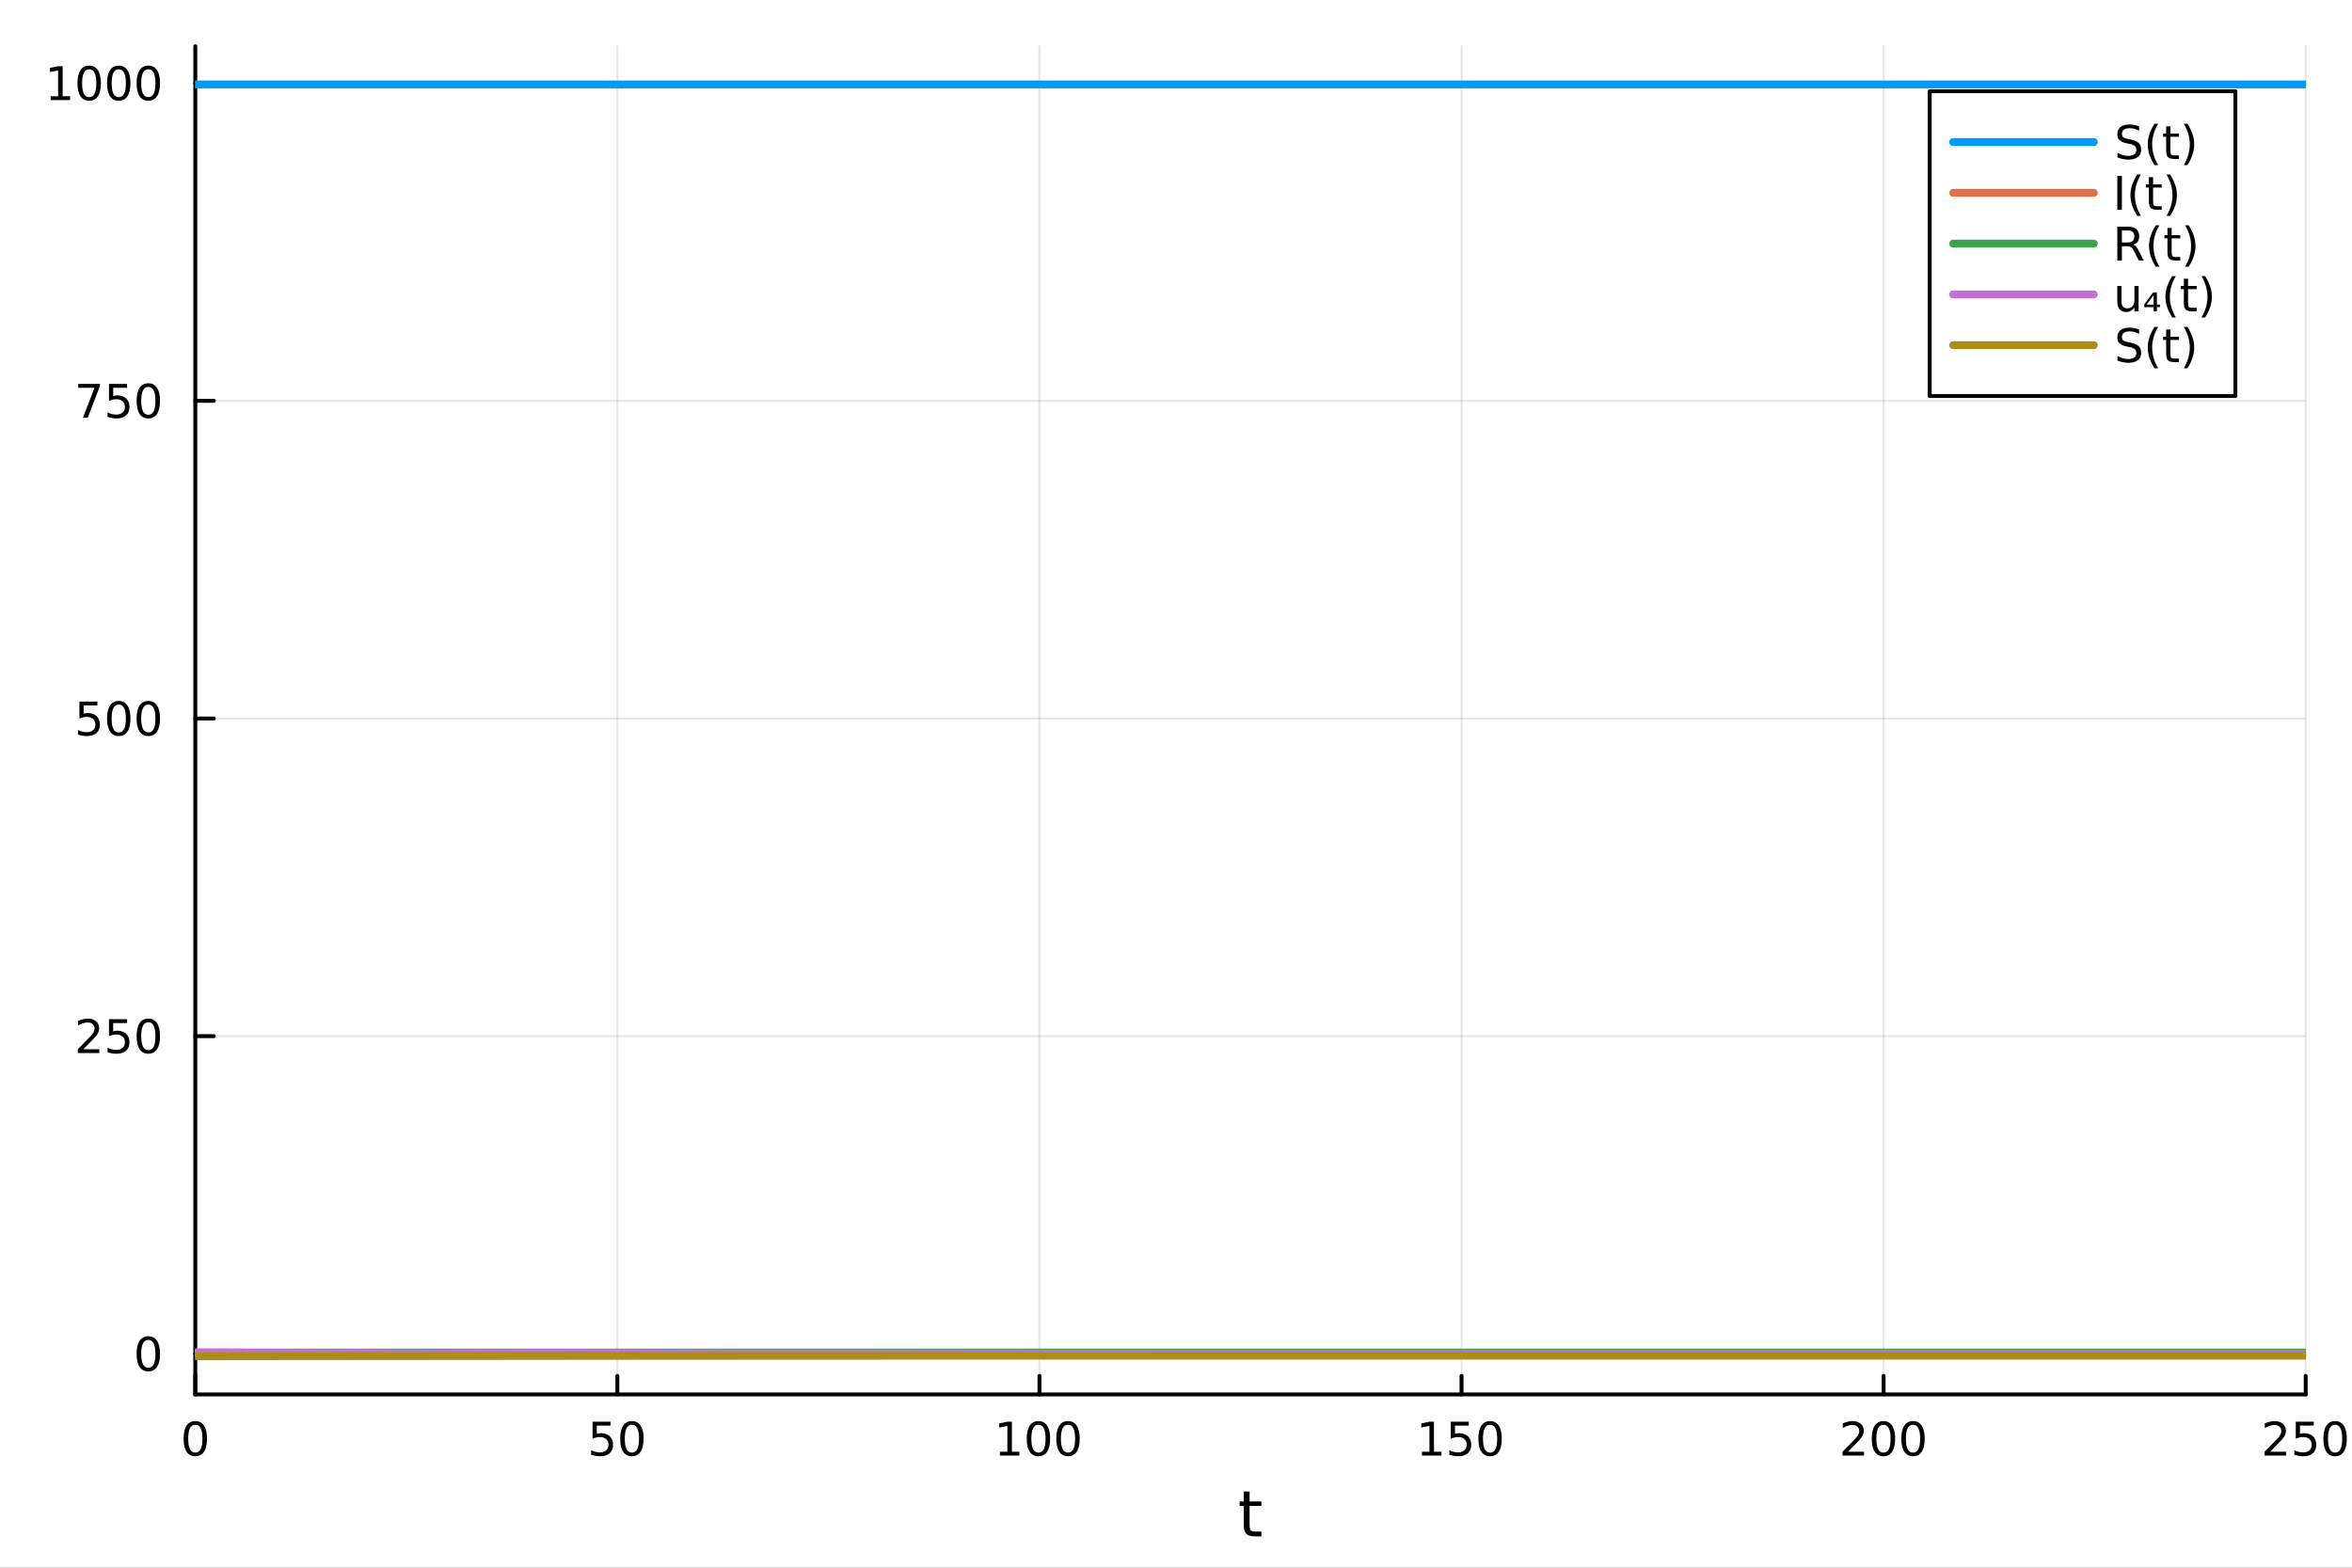 <?xml version="1.0" encoding="utf-8"?>
<svg xmlns="http://www.w3.org/2000/svg" xmlns:xlink="http://www.w3.org/1999/xlink" width="600" height="400" viewBox="0 0 2400 1600">
<rect x="0" y="0" width="2400" height="1600" fill="#333333" stroke="none"/>
<defs>
  <clipPath id="clip980">
    <rect x="0" y="0" width="2400" height="1600"/>
  </clipPath>
</defs>
<path clip-path="url(#clip980)" d="M0 1600 L2400 1600 L2400 0 L0 0  Z" fill="#ffffff" fill-rule="evenodd" fill-opacity="1"/>
<defs>
  <clipPath id="clip981">
    <rect x="480" y="0" width="1681" height="1600"/>
  </clipPath>
</defs>
<path clip-path="url(#clip980)" d="M199.283 1423.18 L2352.76 1423.18 L2352.76 47.244 L199.283 47.244  Z" fill="#ffffff" fill-rule="evenodd" fill-opacity="1"/>
<defs>
  <clipPath id="clip982">
    <rect x="199" y="47" width="2154" height="1377"/>
  </clipPath>
</defs>
<polyline clip-path="url(#clip982)" style="stroke:#000000; stroke-linecap:round; stroke-linejoin:round; stroke-width:2; stroke-opacity:0.1; fill:none" points="199.283,1423.18 199.283,47.244 "/>
<polyline clip-path="url(#clip982)" style="stroke:#000000; stroke-linecap:round; stroke-linejoin:round; stroke-width:2; stroke-opacity:0.1; fill:none" points="629.978,1423.18 629.978,47.244 "/>
<polyline clip-path="url(#clip982)" style="stroke:#000000; stroke-linecap:round; stroke-linejoin:round; stroke-width:2; stroke-opacity:0.1; fill:none" points="1060.67,1423.18 1060.67,47.244 "/>
<polyline clip-path="url(#clip982)" style="stroke:#000000; stroke-linecap:round; stroke-linejoin:round; stroke-width:2; stroke-opacity:0.1; fill:none" points="1491.37,1423.18 1491.37,47.244 "/>
<polyline clip-path="url(#clip982)" style="stroke:#000000; stroke-linecap:round; stroke-linejoin:round; stroke-width:2; stroke-opacity:0.1; fill:none" points="1922.06,1423.18 1922.06,47.244 "/>
<polyline clip-path="url(#clip982)" style="stroke:#000000; stroke-linecap:round; stroke-linejoin:round; stroke-width:2; stroke-opacity:0.1; fill:none" points="2352.76,1423.18 2352.76,47.244 "/>
<polyline clip-path="url(#clip980)" style="stroke:#000000; stroke-linecap:round; stroke-linejoin:round; stroke-width:4; stroke-opacity:1; fill:none" points="199.283,1423.18 2352.76,1423.18 "/>
<polyline clip-path="url(#clip980)" style="stroke:#000000; stroke-linecap:round; stroke-linejoin:round; stroke-width:4; stroke-opacity:1; fill:none" points="199.283,1423.18 199.283,1404.28 "/>
<polyline clip-path="url(#clip980)" style="stroke:#000000; stroke-linecap:round; stroke-linejoin:round; stroke-width:4; stroke-opacity:1; fill:none" points="629.978,1423.18 629.978,1404.28 "/>
<polyline clip-path="url(#clip980)" style="stroke:#000000; stroke-linecap:round; stroke-linejoin:round; stroke-width:4; stroke-opacity:1; fill:none" points="1060.67,1423.18 1060.67,1404.28 "/>
<polyline clip-path="url(#clip980)" style="stroke:#000000; stroke-linecap:round; stroke-linejoin:round; stroke-width:4; stroke-opacity:1; fill:none" points="1491.37,1423.18 1491.37,1404.28 "/>
<polyline clip-path="url(#clip980)" style="stroke:#000000; stroke-linecap:round; stroke-linejoin:round; stroke-width:4; stroke-opacity:1; fill:none" points="1922.06,1423.18 1922.06,1404.28 "/>
<polyline clip-path="url(#clip980)" style="stroke:#000000; stroke-linecap:round; stroke-linejoin:round; stroke-width:4; stroke-opacity:1; fill:none" points="2352.76,1423.18 2352.76,1404.28 "/>
<path clip-path="url(#clip980)" d="M199.283 1454.1 Q195.672 1454.1 193.843 1457.66 Q192.038 1461.2 192.038 1468.33 Q192.038 1475.44 193.843 1479.01 Q195.672 1482.55 199.283 1482.55 Q202.917 1482.55 204.723 1479.01 Q206.552 1475.44 206.552 1468.33 Q206.552 1461.2 204.723 1457.66 Q202.917 1454.1 199.283 1454.1 M199.283 1450.39 Q205.093 1450.39 208.149 1455 Q211.228 1459.58 211.228 1468.33 Q211.228 1477.06 208.149 1481.67 Q205.093 1486.25 199.283 1486.25 Q193.473 1486.25 190.394 1481.67 Q187.339 1477.06 187.339 1468.33 Q187.339 1459.58 190.394 1455 Q193.473 1450.39 199.283 1450.39 Z" fill="#000000" fill-rule="nonzero" fill-opacity="1" /><path clip-path="url(#clip980)" d="M604.677 1451.02 L623.033 1451.02 L623.033 1454.96 L608.959 1454.96 L608.959 1463.43 Q609.978 1463.08 610.996 1462.92 Q612.015 1462.73 613.033 1462.73 Q618.82 1462.73 622.2 1465.9 Q625.58 1469.08 625.58 1474.49 Q625.58 1480.07 622.107 1483.17 Q618.635 1486.25 612.316 1486.25 Q610.14 1486.25 607.871 1485.88 Q605.626 1485.51 603.219 1484.77 L603.219 1480.07 Q605.302 1481.2 607.524 1481.76 Q609.746 1482.32 612.223 1482.32 Q616.228 1482.32 618.566 1480.21 Q620.904 1478.1 620.904 1474.49 Q620.904 1470.88 618.566 1468.77 Q616.228 1466.67 612.223 1466.67 Q610.348 1466.67 608.473 1467.08 Q606.621 1467.5 604.677 1468.38 L604.677 1451.02 Z" fill="#000000" fill-rule="nonzero" fill-opacity="1" /><path clip-path="url(#clip980)" d="M644.792 1454.1 Q641.181 1454.1 639.353 1457.66 Q637.547 1461.2 637.547 1468.33 Q637.547 1475.44 639.353 1479.01 Q641.181 1482.55 644.792 1482.55 Q648.427 1482.55 650.232 1479.01 Q652.061 1475.44 652.061 1468.33 Q652.061 1461.2 650.232 1457.66 Q648.427 1454.1 644.792 1454.1 M644.792 1450.39 Q650.603 1450.39 653.658 1455 Q656.737 1459.58 656.737 1468.33 Q656.737 1477.06 653.658 1481.67 Q650.603 1486.25 644.792 1486.25 Q638.982 1486.25 635.904 1481.67 Q632.848 1477.06 632.848 1468.33 Q632.848 1459.58 635.904 1455 Q638.982 1450.39 644.792 1450.39 Z" fill="#000000" fill-rule="nonzero" fill-opacity="1" /><path clip-path="url(#clip980)" d="M1020.28 1481.64 L1027.92 1481.64 L1027.92 1455.28 L1019.61 1456.95 L1019.61 1452.69 L1027.87 1451.02 L1032.55 1451.02 L1032.55 1481.64 L1040.19 1481.64 L1040.19 1485.58 L1020.28 1485.58 L1020.28 1481.64 Z" fill="#000000" fill-rule="nonzero" fill-opacity="1" /><path clip-path="url(#clip980)" d="M1059.63 1454.1 Q1056.02 1454.1 1054.19 1457.66 Q1052.39 1461.2 1052.39 1468.33 Q1052.39 1475.44 1054.19 1479.01 Q1056.02 1482.55 1059.63 1482.55 Q1063.26 1482.55 1065.07 1479.01 Q1066.9 1475.44 1066.9 1468.33 Q1066.9 1461.2 1065.07 1457.66 Q1063.26 1454.1 1059.63 1454.1 M1059.63 1450.39 Q1065.44 1450.39 1068.5 1455 Q1071.57 1459.58 1071.57 1468.33 Q1071.57 1477.06 1068.5 1481.67 Q1065.44 1486.25 1059.63 1486.25 Q1053.82 1486.25 1050.74 1481.67 Q1047.69 1477.06 1047.69 1468.33 Q1047.69 1459.58 1050.74 1455 Q1053.82 1450.39 1059.63 1450.39 Z" fill="#000000" fill-rule="nonzero" fill-opacity="1" /><path clip-path="url(#clip980)" d="M1089.79 1454.1 Q1086.18 1454.1 1084.35 1457.66 Q1082.55 1461.2 1082.55 1468.33 Q1082.55 1475.44 1084.35 1479.01 Q1086.18 1482.55 1089.79 1482.55 Q1093.43 1482.55 1095.23 1479.01 Q1097.06 1475.44 1097.06 1468.33 Q1097.06 1461.2 1095.23 1457.66 Q1093.43 1454.1 1089.79 1454.1 M1089.79 1450.39 Q1095.6 1450.39 1098.66 1455 Q1101.74 1459.58 1101.74 1468.33 Q1101.74 1477.06 1098.66 1481.67 Q1095.6 1486.25 1089.79 1486.25 Q1083.98 1486.25 1080.9 1481.67 Q1077.85 1477.06 1077.85 1468.33 Q1077.85 1459.58 1080.9 1455 Q1083.98 1450.39 1089.79 1450.39 Z" fill="#000000" fill-rule="nonzero" fill-opacity="1" /><path clip-path="url(#clip980)" d="M1450.97 1481.64 L1458.61 1481.64 L1458.61 1455.28 L1450.3 1456.95 L1450.3 1452.69 L1458.57 1451.02 L1463.24 1451.02 L1463.24 1481.64 L1470.88 1481.64 L1470.88 1485.58 L1450.97 1485.58 L1450.97 1481.64 Z" fill="#000000" fill-rule="nonzero" fill-opacity="1" /><path clip-path="url(#clip980)" d="M1480.37 1451.02 L1498.73 1451.02 L1498.73 1454.96 L1484.65 1454.96 L1484.65 1463.43 Q1485.67 1463.08 1486.69 1462.92 Q1487.71 1462.73 1488.73 1462.73 Q1494.51 1462.73 1497.89 1465.9 Q1501.27 1469.08 1501.27 1474.49 Q1501.27 1480.07 1497.8 1483.17 Q1494.33 1486.25 1488.01 1486.25 Q1485.83 1486.25 1483.57 1485.88 Q1481.32 1485.51 1478.91 1484.77 L1478.91 1480.07 Q1481 1481.2 1483.22 1481.76 Q1485.44 1482.32 1487.92 1482.32 Q1491.92 1482.32 1494.26 1480.21 Q1496.6 1478.1 1496.6 1474.49 Q1496.6 1470.88 1494.26 1468.77 Q1491.92 1466.67 1487.92 1466.67 Q1486.04 1466.67 1484.17 1467.08 Q1482.32 1467.5 1480.37 1468.38 L1480.37 1451.02 Z" fill="#000000" fill-rule="nonzero" fill-opacity="1" /><path clip-path="url(#clip980)" d="M1520.49 1454.1 Q1516.88 1454.1 1515.05 1457.66 Q1513.24 1461.2 1513.24 1468.33 Q1513.24 1475.44 1515.05 1479.01 Q1516.88 1482.55 1520.49 1482.55 Q1524.12 1482.55 1525.93 1479.01 Q1527.76 1475.44 1527.76 1468.33 Q1527.76 1461.2 1525.93 1457.66 Q1524.12 1454.1 1520.49 1454.1 M1520.49 1450.39 Q1526.3 1450.39 1529.35 1455 Q1532.43 1459.58 1532.43 1468.33 Q1532.43 1477.06 1529.35 1481.67 Q1526.3 1486.25 1520.49 1486.25 Q1514.68 1486.25 1511.6 1481.67 Q1508.54 1477.06 1508.54 1468.33 Q1508.54 1459.58 1511.6 1455 Q1514.68 1450.39 1520.49 1450.39 Z" fill="#000000" fill-rule="nonzero" fill-opacity="1" /><path clip-path="url(#clip980)" d="M1885.75 1481.64 L1902.07 1481.64 L1902.07 1485.58 L1880.13 1485.58 L1880.13 1481.64 Q1882.79 1478.89 1887.37 1474.26 Q1891.98 1469.61 1893.16 1468.27 Q1895.41 1465.74 1896.29 1464.01 Q1897.19 1462.25 1897.19 1460.56 Q1897.19 1457.8 1895.24 1456.07 Q1893.32 1454.33 1890.22 1454.33 Q1888.02 1454.33 1885.57 1455.09 Q1883.14 1455.86 1880.36 1457.41 L1880.36 1452.69 Q1883.18 1451.55 1885.64 1450.97 Q1888.09 1450.39 1890.13 1450.39 Q1895.5 1450.39 1898.69 1453.08 Q1901.89 1455.77 1901.89 1460.26 Q1901.89 1462.39 1901.08 1464.31 Q1900.29 1466.2 1898.18 1468.8 Q1897.61 1469.47 1894.5 1472.69 Q1891.4 1475.88 1885.75 1481.64 Z" fill="#000000" fill-rule="nonzero" fill-opacity="1" /><path clip-path="url(#clip980)" d="M1921.89 1454.1 Q1918.28 1454.1 1916.45 1457.66 Q1914.64 1461.2 1914.64 1468.33 Q1914.64 1475.44 1916.45 1479.01 Q1918.28 1482.55 1921.89 1482.55 Q1925.52 1482.55 1927.33 1479.01 Q1929.16 1475.44 1929.16 1468.33 Q1929.16 1461.2 1927.33 1457.66 Q1925.52 1454.1 1921.89 1454.1 M1921.89 1450.39 Q1927.7 1450.39 1930.75 1455 Q1933.83 1459.58 1933.83 1468.33 Q1933.83 1477.06 1930.75 1481.67 Q1927.7 1486.25 1921.89 1486.25 Q1916.08 1486.25 1913 1481.67 Q1909.94 1477.06 1909.94 1468.33 Q1909.94 1459.58 1913 1455 Q1916.08 1450.39 1921.89 1450.39 Z" fill="#000000" fill-rule="nonzero" fill-opacity="1" /><path clip-path="url(#clip980)" d="M1952.05 1454.1 Q1948.44 1454.1 1946.61 1457.66 Q1944.8 1461.2 1944.8 1468.33 Q1944.8 1475.44 1946.61 1479.01 Q1948.44 1482.55 1952.05 1482.55 Q1955.68 1482.55 1957.49 1479.01 Q1959.32 1475.44 1959.32 1468.33 Q1959.32 1461.2 1957.49 1457.66 Q1955.68 1454.1 1952.05 1454.1 M1952.05 1450.39 Q1957.86 1450.39 1960.92 1455 Q1963.99 1459.58 1963.99 1468.33 Q1963.99 1477.06 1960.92 1481.67 Q1957.86 1486.25 1952.05 1486.25 Q1946.24 1486.25 1943.16 1481.67 Q1940.11 1477.06 1940.11 1468.33 Q1940.11 1459.58 1943.16 1455 Q1946.24 1450.39 1952.05 1450.39 Z" fill="#000000" fill-rule="nonzero" fill-opacity="1" /><path clip-path="url(#clip980)" d="M2316.45 1481.64 L2332.77 1481.64 L2332.77 1485.58 L2310.82 1485.58 L2310.82 1481.64 Q2313.49 1478.89 2318.07 1474.26 Q2322.68 1469.61 2323.86 1468.27 Q2326.1 1465.74 2326.98 1464.01 Q2327.88 1462.25 2327.88 1460.56 Q2327.88 1457.8 2325.94 1456.07 Q2324.02 1454.33 2320.92 1454.33 Q2318.72 1454.33 2316.26 1455.09 Q2313.83 1455.86 2311.05 1457.41 L2311.05 1452.69 Q2313.88 1451.55 2316.33 1450.97 Q2318.79 1450.39 2320.82 1450.39 Q2326.19 1450.39 2329.39 1453.08 Q2332.58 1455.77 2332.58 1460.26 Q2332.58 1462.39 2331.77 1464.31 Q2330.99 1466.2 2328.88 1468.8 Q2328.3 1469.47 2325.2 1472.69 Q2322.1 1475.88 2316.45 1481.64 Z" fill="#000000" fill-rule="nonzero" fill-opacity="1" /><path clip-path="url(#clip980)" d="M2342.63 1451.02 L2360.99 1451.02 L2360.99 1454.96 L2346.91 1454.96 L2346.91 1463.43 Q2347.93 1463.08 2348.95 1462.92 Q2349.97 1462.73 2350.99 1462.73 Q2356.77 1462.73 2360.15 1465.9 Q2363.53 1469.08 2363.53 1474.49 Q2363.53 1480.07 2360.06 1483.17 Q2356.59 1486.25 2350.27 1486.25 Q2348.09 1486.25 2345.82 1485.88 Q2343.58 1485.51 2341.17 1484.77 L2341.17 1480.07 Q2343.25 1481.2 2345.48 1481.76 Q2347.7 1482.32 2350.17 1482.32 Q2354.18 1482.32 2356.52 1480.21 Q2358.86 1478.1 2358.86 1474.49 Q2358.86 1470.88 2356.52 1468.77 Q2354.18 1466.67 2350.17 1466.67 Q2348.3 1466.67 2346.42 1467.08 Q2344.57 1467.5 2342.63 1468.38 L2342.63 1451.02 Z" fill="#000000" fill-rule="nonzero" fill-opacity="1" /><path clip-path="url(#clip980)" d="M2382.74 1454.1 Q2379.13 1454.1 2377.3 1457.66 Q2375.5 1461.2 2375.5 1468.33 Q2375.5 1475.44 2377.3 1479.01 Q2379.13 1482.55 2382.74 1482.55 Q2386.38 1482.55 2388.18 1479.01 Q2390.01 1475.44 2390.01 1468.33 Q2390.01 1461.2 2388.18 1457.66 Q2386.38 1454.1 2382.74 1454.1 M2382.74 1450.39 Q2388.55 1450.39 2391.61 1455 Q2394.69 1459.58 2394.69 1468.33 Q2394.69 1477.06 2391.61 1481.67 Q2388.55 1486.25 2382.74 1486.25 Q2376.93 1486.25 2373.86 1481.67 Q2370.8 1477.06 2370.8 1468.33 Q2370.8 1459.58 2373.86 1455 Q2376.93 1450.39 2382.74 1450.39 Z" fill="#000000" fill-rule="nonzero" fill-opacity="1" /><path clip-path="url(#clip980)" d="M1275.08 1522.27 L1275.08 1532.4 L1287.14 1532.4 L1287.14 1536.95 L1275.08 1536.95 L1275.08 1556.3 Q1275.08 1560.66 1276.26 1561.9 Q1277.47 1563.14 1281.13 1563.14 L1287.14 1563.14 L1287.14 1568.04 L1281.13 1568.04 Q1274.35 1568.04 1271.77 1565.53 Q1269.19 1562.98 1269.19 1556.3 L1269.19 1536.95 L1264.9 1536.95 L1264.9 1532.4 L1269.19 1532.4 L1269.19 1522.27 L1275.08 1522.27 Z" fill="#000000" fill-rule="nonzero" fill-opacity="1" /><polyline clip-path="url(#clip982)" style="stroke:#000000; stroke-linecap:round; stroke-linejoin:round; stroke-width:2; stroke-opacity:0.1; fill:none" points="199.283,1381.71 2352.76,1381.71 "/>
<polyline clip-path="url(#clip982)" style="stroke:#000000; stroke-linecap:round; stroke-linejoin:round; stroke-width:2; stroke-opacity:0.1; fill:none" points="199.283,1057.5 2352.76,1057.5 "/>
<polyline clip-path="url(#clip982)" style="stroke:#000000; stroke-linecap:round; stroke-linejoin:round; stroke-width:2; stroke-opacity:0.1; fill:none" points="199.283,733.298 2352.76,733.298 "/>
<polyline clip-path="url(#clip982)" style="stroke:#000000; stroke-linecap:round; stroke-linejoin:round; stroke-width:2; stroke-opacity:0.1; fill:none" points="199.283,409.094 2352.76,409.094 "/>
<polyline clip-path="url(#clip982)" style="stroke:#000000; stroke-linecap:round; stroke-linejoin:round; stroke-width:2; stroke-opacity:0.1; fill:none" points="199.283,84.889 2352.76,84.889 "/>
<polyline clip-path="url(#clip980)" style="stroke:#000000; stroke-linecap:round; stroke-linejoin:round; stroke-width:4; stroke-opacity:1; fill:none" points="199.283,1423.18 199.283,47.244 "/>
<polyline clip-path="url(#clip980)" style="stroke:#000000; stroke-linecap:round; stroke-linejoin:round; stroke-width:4; stroke-opacity:1; fill:none" points="199.283,1381.71 218.181,1381.71 "/>
<polyline clip-path="url(#clip980)" style="stroke:#000000; stroke-linecap:round; stroke-linejoin:round; stroke-width:4; stroke-opacity:1; fill:none" points="199.283,1057.5 218.181,1057.5 "/>
<polyline clip-path="url(#clip980)" style="stroke:#000000; stroke-linecap:round; stroke-linejoin:round; stroke-width:4; stroke-opacity:1; fill:none" points="199.283,733.298 218.181,733.298 "/>
<polyline clip-path="url(#clip980)" style="stroke:#000000; stroke-linecap:round; stroke-linejoin:round; stroke-width:4; stroke-opacity:1; fill:none" points="199.283,409.094 218.181,409.094 "/>
<polyline clip-path="url(#clip980)" style="stroke:#000000; stroke-linecap:round; stroke-linejoin:round; stroke-width:4; stroke-opacity:1; fill:none" points="199.283,84.889 218.181,84.889 "/>
<path clip-path="url(#clip980)" d="M151.339 1367.51 Q147.728 1367.51 145.899 1371.07 Q144.093 1374.61 144.093 1381.74 Q144.093 1388.85 145.899 1392.41 Q147.728 1395.96 151.339 1395.96 Q154.973 1395.96 156.779 1392.41 Q158.607 1388.85 158.607 1381.74 Q158.607 1374.61 156.779 1371.07 Q154.973 1367.51 151.339 1367.51 M151.339 1363.8 Q157.149 1363.8 160.205 1368.41 Q163.283 1372.99 163.283 1381.74 Q163.283 1390.47 160.205 1395.08 Q157.149 1399.66 151.339 1399.66 Q145.529 1399.66 142.45 1395.08 Q139.394 1390.47 139.394 1381.74 Q139.394 1372.99 142.45 1368.41 Q145.529 1363.8 151.339 1363.8 Z" fill="#000000" fill-rule="nonzero" fill-opacity="1" /><path clip-path="url(#clip980)" d="M85.043 1070.85 L101.362 1070.85 L101.362 1074.78 L79.418 1074.78 L79.418 1070.85 Q82.08 1068.09 86.663 1063.46 Q91.27 1058.81 92.45 1057.47 Q94.696 1054.95 95.575 1053.21 Q96.478 1051.45 96.478 1049.76 Q96.478 1047.01 94.534 1045.27 Q92.612 1043.53 89.51 1043.53 Q87.311 1043.53 84.858 1044.3 Q82.427 1045.06 79.649 1046.61 L79.649 1041.89 Q82.473 1040.76 84.927 1040.18 Q87.381 1039.6 89.418 1039.6 Q94.788 1039.6 97.983 1042.28 Q101.177 1044.97 101.177 1049.46 Q101.177 1051.59 100.367 1053.51 Q99.58 1055.41 97.473 1058 Q96.895 1058.67 93.793 1061.89 Q90.691 1065.08 85.043 1070.85 Z" fill="#000000" fill-rule="nonzero" fill-opacity="1" /><path clip-path="url(#clip980)" d="M111.223 1040.22 L129.58 1040.22 L129.58 1044.16 L115.506 1044.16 L115.506 1052.63 Q116.524 1052.28 117.543 1052.12 Q118.561 1051.94 119.58 1051.94 Q125.367 1051.94 128.746 1055.11 Q132.126 1058.28 132.126 1063.7 Q132.126 1069.27 128.654 1072.38 Q125.182 1075.45 118.862 1075.45 Q116.686 1075.45 114.418 1075.08 Q112.172 1074.71 109.765 1073.97 L109.765 1069.27 Q111.848 1070.41 114.07 1070.96 Q116.293 1071.52 118.77 1071.52 Q122.774 1071.52 125.112 1069.41 Q127.45 1067.31 127.45 1063.7 Q127.45 1060.08 125.112 1057.98 Q122.774 1055.87 118.77 1055.87 Q116.895 1055.87 115.02 1056.29 Q113.168 1056.7 111.223 1057.58 L111.223 1040.22 Z" fill="#000000" fill-rule="nonzero" fill-opacity="1" /><path clip-path="url(#clip980)" d="M151.339 1043.3 Q147.728 1043.3 145.899 1046.87 Q144.093 1050.41 144.093 1057.54 Q144.093 1064.64 145.899 1068.21 Q147.728 1071.75 151.339 1071.75 Q154.973 1071.75 156.779 1068.21 Q158.607 1064.64 158.607 1057.54 Q158.607 1050.41 156.779 1046.87 Q154.973 1043.3 151.339 1043.3 M151.339 1039.6 Q157.149 1039.6 160.205 1044.2 Q163.283 1048.79 163.283 1057.54 Q163.283 1066.26 160.205 1070.87 Q157.149 1075.45 151.339 1075.45 Q145.529 1075.45 142.45 1070.87 Q139.394 1066.26 139.394 1057.54 Q139.394 1048.79 142.45 1044.2 Q145.529 1039.6 151.339 1039.6 Z" fill="#000000" fill-rule="nonzero" fill-opacity="1" /><path clip-path="url(#clip980)" d="M81.061 716.018 L99.418 716.018 L99.418 719.953 L85.344 719.953 L85.344 728.426 Q86.362 728.078 87.381 727.916 Q88.399 727.731 89.418 727.731 Q95.205 727.731 98.585 730.902 Q101.964 734.074 101.964 739.49 Q101.964 745.069 98.492 748.171 Q95.02 751.25 88.7 751.25 Q86.524 751.25 84.256 750.879 Q82.01 750.509 79.603 749.768 L79.603 745.069 Q81.686 746.203 83.909 746.759 Q86.131 747.314 88.608 747.314 Q92.612 747.314 94.95 745.208 Q97.288 743.101 97.288 739.49 Q97.288 735.879 94.95 733.773 Q92.612 731.666 88.608 731.666 Q86.733 731.666 84.858 732.083 Q83.006 732.5 81.061 733.379 L81.061 716.018 Z" fill="#000000" fill-rule="nonzero" fill-opacity="1" /><path clip-path="url(#clip980)" d="M121.177 719.097 Q117.566 719.097 115.737 722.662 Q113.932 726.203 113.932 733.333 Q113.932 740.439 115.737 744.004 Q117.566 747.546 121.177 747.546 Q124.811 747.546 126.617 744.004 Q128.445 740.439 128.445 733.333 Q128.445 726.203 126.617 722.662 Q124.811 719.097 121.177 719.097 M121.177 715.393 Q126.987 715.393 130.043 720 Q133.121 724.583 133.121 733.333 Q133.121 742.06 130.043 746.666 Q126.987 751.25 121.177 751.25 Q115.367 751.25 112.288 746.666 Q109.233 742.06 109.233 733.333 Q109.233 724.583 112.288 720 Q115.367 715.393 121.177 715.393 Z" fill="#000000" fill-rule="nonzero" fill-opacity="1" /><path clip-path="url(#clip980)" d="M151.339 719.097 Q147.728 719.097 145.899 722.662 Q144.093 726.203 144.093 733.333 Q144.093 740.439 145.899 744.004 Q147.728 747.546 151.339 747.546 Q154.973 747.546 156.779 744.004 Q158.607 740.439 158.607 733.333 Q158.607 726.203 156.779 722.662 Q154.973 719.097 151.339 719.097 M151.339 715.393 Q157.149 715.393 160.205 720 Q163.283 724.583 163.283 733.333 Q163.283 742.06 160.205 746.666 Q157.149 751.25 151.339 751.25 Q145.529 751.25 142.45 746.666 Q139.394 742.06 139.394 733.333 Q139.394 724.583 142.45 720 Q145.529 715.393 151.339 715.393 Z" fill="#000000" fill-rule="nonzero" fill-opacity="1" /><path clip-path="url(#clip980)" d="M79.835 391.814 L102.057 391.814 L102.057 393.804 L89.51 426.374 L84.626 426.374 L96.432 395.749 L79.835 395.749 L79.835 391.814 Z" fill="#000000" fill-rule="nonzero" fill-opacity="1" /><path clip-path="url(#clip980)" d="M111.223 391.814 L129.58 391.814 L129.58 395.749 L115.506 395.749 L115.506 404.221 Q116.524 403.874 117.543 403.712 Q118.561 403.526 119.58 403.526 Q125.367 403.526 128.746 406.698 Q132.126 409.869 132.126 415.286 Q132.126 420.864 128.654 423.966 Q125.182 427.045 118.862 427.045 Q116.686 427.045 114.418 426.674 Q112.172 426.304 109.765 425.563 L109.765 420.864 Q111.848 421.999 114.07 422.554 Q116.293 423.11 118.77 423.11 Q122.774 423.11 125.112 421.003 Q127.45 418.897 127.45 415.286 Q127.45 411.675 125.112 409.568 Q122.774 407.462 118.77 407.462 Q116.895 407.462 115.02 407.878 Q113.168 408.295 111.223 409.175 L111.223 391.814 Z" fill="#000000" fill-rule="nonzero" fill-opacity="1" /><path clip-path="url(#clip980)" d="M151.339 394.892 Q147.728 394.892 145.899 398.457 Q144.093 401.999 144.093 409.128 Q144.093 416.235 145.899 419.8 Q147.728 423.341 151.339 423.341 Q154.973 423.341 156.779 419.8 Q158.607 416.235 158.607 409.128 Q158.607 401.999 156.779 398.457 Q154.973 394.892 151.339 394.892 M151.339 391.189 Q157.149 391.189 160.205 395.795 Q163.283 400.378 163.283 409.128 Q163.283 417.855 160.205 422.462 Q157.149 427.045 151.339 427.045 Q145.529 427.045 142.45 422.462 Q139.394 417.855 139.394 409.128 Q139.394 400.378 142.45 395.795 Q145.529 391.189 151.339 391.189 Z" fill="#000000" fill-rule="nonzero" fill-opacity="1" /><path clip-path="url(#clip980)" d="M51.663 98.234 L59.302 98.234 L59.302 71.868 L50.992 73.535 L50.992 69.275 L59.256 67.609 L63.932 67.609 L63.932 98.234 L71.571 98.234 L71.571 102.169 L51.663 102.169 L51.663 98.234 Z" fill="#000000" fill-rule="nonzero" fill-opacity="1" /><path clip-path="url(#clip980)" d="M91.015 70.688 Q87.404 70.688 85.575 74.252 Q83.77 77.794 83.77 84.924 Q83.77 92.03 85.575 95.595 Q87.404 99.136 91.015 99.136 Q94.649 99.136 96.455 95.595 Q98.284 92.03 98.284 84.924 Q98.284 77.794 96.455 74.252 Q94.649 70.688 91.015 70.688 M91.015 66.984 Q96.825 66.984 99.881 71.59 Q102.959 76.174 102.959 84.924 Q102.959 93.65 99.881 98.257 Q96.825 102.84 91.015 102.84 Q85.205 102.84 82.126 98.257 Q79.071 93.65 79.071 84.924 Q79.071 76.174 82.126 71.59 Q85.205 66.984 91.015 66.984 Z" fill="#000000" fill-rule="nonzero" fill-opacity="1" /><path clip-path="url(#clip980)" d="M121.177 70.688 Q117.566 70.688 115.737 74.252 Q113.932 77.794 113.932 84.924 Q113.932 92.03 115.737 95.595 Q117.566 99.136 121.177 99.136 Q124.811 99.136 126.617 95.595 Q128.445 92.03 128.445 84.924 Q128.445 77.794 126.617 74.252 Q124.811 70.688 121.177 70.688 M121.177 66.984 Q126.987 66.984 130.043 71.59 Q133.121 76.174 133.121 84.924 Q133.121 93.65 130.043 98.257 Q126.987 102.84 121.177 102.84 Q115.367 102.84 112.288 98.257 Q109.233 93.65 109.233 84.924 Q109.233 76.174 112.288 71.59 Q115.367 66.984 121.177 66.984 Z" fill="#000000" fill-rule="nonzero" fill-opacity="1" /><path clip-path="url(#clip980)" d="M151.339 70.688 Q147.728 70.688 145.899 74.252 Q144.093 77.794 144.093 84.924 Q144.093 92.03 145.899 95.595 Q147.728 99.136 151.339 99.136 Q154.973 99.136 156.779 95.595 Q158.607 92.03 158.607 84.924 Q158.607 77.794 156.779 74.252 Q154.973 70.688 151.339 70.688 M151.339 66.984 Q157.149 66.984 160.205 71.59 Q163.283 76.174 163.283 84.924 Q163.283 93.65 160.205 98.257 Q157.149 102.84 151.339 102.84 Q145.529 102.84 142.45 98.257 Q139.394 93.65 139.394 84.924 Q139.394 76.174 142.45 71.59 Q145.529 66.984 151.339 66.984 Z" fill="#000000" fill-rule="nonzero" fill-opacity="1" /><polyline clip-path="url(#clip982)" style="stroke:#009af9; stroke-linecap:round; stroke-linejoin:round; stroke-width:8; stroke-opacity:1; fill:none" points="199.283,86.186 199.354,86.186 199.433,86.186 199.522,86.186 199.622,86.186 199.735,86.186 199.862,86.186 200.005,86.186 200.166,86.186 200.346,86.186 200.55,86.186 200.778,86.186 201.036,86.186 201.325,86.186 201.651,86.186 202.017,86.186 202.43,86.186 202.893,86.186 203.415,86.186 204.002,86.186 204.662,86.186 205.405,86.186 206.241,86.186 207.181,86.186 208.239,86.186 209.429,86.186 210.767,86.186 212.273,86.186 213.968,86.186 215.874,86.186 218.018,86.186 220.43,86.186 223.144,86.186 226.197,86.186 229.632,86.186 233.495,86.186 237.842,86.186 242.733,86.186 248.234,86.186 254.424,86.186 255.852,86.186 257.459,86.186 259.266,86.186 261.3,86.186 263.588,86.186 266.161,86.186 269.057,86.186 272.314,86.186 275.979,86.186 280.101,86.186 284.739,86.186 289.957,86.186 295.827,86.186 302.43,86.186 309.859,86.186 318.217,86.186 327.619,86.186 338.197,86.186 350.097,86.186 363.484,86.186 378.545,86.186 395.488,86.186 414.549,86.186 435.993,86.186 460.118,86.186 487.258,86.186 517.79,86.186 550.742,86.186 587.812,86.186 624.069,86.186 664.858,86.186 710.745,86.186 762.369,86.186 816.731,86.186 877.888,86.186 943.583,86.186 1017.49,86.186 1100.64,86.186 1194.18,86.186 1299.41,86.186 1417.79,86.186 1550.98,86.186 1700.81,86.186 1869.37,86.186 2059,86.186 2272.34,86.186 2352.76,86.186 "/>
<polyline clip-path="url(#clip982)" style="stroke:#e26f46; stroke-linecap:round; stroke-linejoin:round; stroke-width:8; stroke-opacity:1; fill:none" points="199.283,1380.41 199.354,1380.41 199.433,1380.41 199.522,1380.41 199.622,1380.41 199.735,1380.41 199.862,1380.41 200.005,1380.41 200.166,1380.41 200.346,1380.41 200.55,1380.41 200.778,1380.41 201.036,1380.41 201.325,1380.41 201.651,1380.41 202.017,1380.41 202.43,1380.41 202.893,1380.41 203.415,1380.41 204.002,1380.41 204.662,1380.41 205.405,1380.41 206.241,1380.41 207.181,1380.41 208.239,1380.41 209.429,1380.41 210.767,1380.41 212.273,1380.41 213.968,1380.41 215.874,1380.41 218.018,1380.41 220.43,1380.41 223.144,1380.41 226.197,1380.41 229.632,1380.41 233.495,1380.41 237.842,1380.41 242.733,1380.41 248.234,1380.41 254.424,1380.41 255.852,1380.41 257.459,1381.71 259.266,1381.71 261.3,1381.71 263.588,1381.71 266.161,1381.71 269.057,1381.71 272.314,1381.71 275.979,1381.71 280.101,1381.71 284.739,1381.71 289.957,1381.71 295.827,1381.71 302.43,1381.71 309.859,1381.71 318.217,1381.71 327.619,1381.71 338.197,1381.71 350.097,1381.71 363.484,1381.71 378.545,1381.71 395.488,1381.71 414.549,1381.71 435.993,1381.71 460.118,1381.71 487.258,1381.71 517.79,1381.71 550.742,1381.71 587.812,1381.71 624.069,1381.71 664.858,1381.71 710.745,1381.71 762.369,1381.71 816.731,1381.71 877.888,1381.71 943.583,1381.71 1017.49,1381.71 1100.64,1381.71 1194.18,1381.71 1299.41,1381.71 1417.79,1381.71 1550.98,1381.71 1700.81,1381.71 1869.37,1381.71 2059,1381.71 2272.34,1381.71 2352.76,1381.71 "/>
<polyline clip-path="url(#clip982)" style="stroke:#3da44d; stroke-linecap:round; stroke-linejoin:round; stroke-width:8; stroke-opacity:1; fill:none" points="199.283,1381.71 199.354,1381.71 199.433,1381.71 199.522,1381.71 199.622,1381.71 199.735,1381.71 199.862,1381.71 200.005,1381.71 200.166,1381.71 200.346,1381.71 200.55,1381.71 200.778,1381.71 201.036,1381.71 201.325,1381.71 201.651,1381.71 202.017,1381.71 202.43,1381.71 202.893,1381.71 203.415,1381.71 204.002,1381.71 204.662,1381.71 205.405,1381.71 206.241,1381.71 207.181,1381.71 208.239,1381.71 209.429,1381.71 210.767,1381.71 212.273,1381.71 213.968,1381.71 215.874,1381.71 218.018,1381.71 220.43,1381.71 223.144,1381.71 226.197,1381.71 229.632,1381.71 233.495,1381.71 237.842,1381.71 242.733,1381.71 248.234,1381.71 254.424,1381.71 255.852,1381.71 257.459,1380.41 259.266,1380.41 261.3,1380.41 263.588,1380.41 266.161,1380.41 269.057,1380.41 272.314,1380.41 275.979,1380.41 280.101,1380.41 284.739,1380.41 289.957,1380.41 295.827,1380.41 302.43,1380.41 309.859,1380.41 318.217,1380.41 327.619,1380.41 338.197,1380.41 350.097,1380.41 363.484,1380.41 378.545,1380.41 395.488,1380.41 414.549,1380.41 435.993,1380.41 460.118,1380.41 487.258,1380.41 517.79,1380.41 550.742,1380.41 587.812,1380.41 624.069,1380.41 664.858,1380.41 710.745,1380.41 762.369,1380.41 816.731,1380.41 877.888,1380.41 943.583,1380.41 1017.49,1380.41 1100.64,1380.41 1194.18,1380.41 1299.41,1380.41 1417.79,1380.41 1550.98,1380.41 1700.81,1380.41 1869.37,1380.41 2059,1380.41 2272.34,1380.41 2352.76,1380.41 "/>
<polyline clip-path="url(#clip982)" style="stroke:#c271d2; stroke-linecap:round; stroke-linejoin:round; stroke-width:8; stroke-opacity:1; fill:none" points="199.283,1380.41 199.354,1380.41 199.433,1380.4 199.522,1380.39 199.622,1380.39 199.735,1380.35 199.862,1380.4 200.005,1380.4 200.166,1380.39 200.346,1380.4 200.55,1380.39 200.778,1380.42 201.036,1380.44 201.325,1380.44 201.651,1380.45 202.017,1380.46 202.43,1380.45 202.893,1380.49 203.415,1380.45 204.002,1380.43 204.662,1380.38 205.405,1380.43 206.241,1380.4 207.181,1380.4 208.239,1380.47 209.429,1380.46 210.767,1380.47 212.273,1380.45 213.968,1380.35 215.874,1380.26 218.018,1380.38 220.43,1380.42 223.144,1380.31 226.197,1380.33 229.632,1380.27 233.495,1380.42 237.842,1380.45 242.733,1380.38 248.234,1380.47 254.424,1380.67 255.852,1380.67 257.459,1380.69 259.266,1380.71 261.3,1380.73 263.588,1380.72 266.161,1380.72 269.057,1380.63 272.314,1380.75 275.979,1380.85 280.101,1380.85 284.739,1380.85 289.957,1380.85 295.827,1380.84 302.43,1380.95 309.859,1380.92 318.217,1380.92 327.619,1381.1 338.197,1381.07 350.097,1380.94 363.484,1380.85 378.545,1380.9 395.488,1381.11 414.549,1381.22 435.993,1381.11 460.118,1381.01 487.258,1380.92 517.79,1380.96 550.742,1380.81 587.812,1380.86 624.069,1380.88 664.858,1381.04 710.745,1381.2 762.369,1381.35 816.731,1381.36 877.888,1381.37 943.583,1381.46 1017.49,1381.55 1100.64,1381.61 1194.18,1381.64 1299.41,1381.67 1417.79,1381.69 1550.98,1381.69 1700.81,1381.7 1869.37,1381.7 2059,1381.69 2272.34,1381.7 2352.76,1381.7 "/>
<polyline clip-path="url(#clip982)" style="stroke:#ac8d18; stroke-linecap:round; stroke-linejoin:round; stroke-width:8; stroke-opacity:1; fill:none" points="199.283,1384.24 199.354,1384.24 199.433,1384.24 199.522,1384.24 199.622,1384.24 199.735,1384.24 199.862,1384.24 200.005,1384.24 200.166,1384.24 200.346,1384.24 200.55,1384.24 200.778,1384.24 201.036,1384.24 201.325,1384.24 201.651,1384.23 202.017,1384.23 202.43,1384.23 202.893,1384.23 203.415,1384.23 204.002,1384.23 204.662,1384.23 205.405,1384.23 206.241,1384.23 207.181,1384.23 208.239,1384.22 209.429,1384.22 210.767,1384.22 212.273,1384.22 213.968,1384.22 215.874,1384.21 218.018,1384.21 220.43,1384.21 223.144,1384.2 226.197,1384.2 229.632,1384.19 233.495,1384.19 237.842,1384.18 242.733,1384.17 248.234,1384.16 254.424,1384.16 255.852,1384.15 257.459,1384.15 259.266,1384.15 261.3,1384.15 263.588,1384.14 266.161,1384.14 269.057,1384.14 272.314,1384.13 275.979,1384.13 280.101,1384.13 284.739,1384.12 289.957,1384.12 295.827,1384.11 302.43,1384.1 309.859,1384.1 318.217,1384.09 327.619,1384.08 338.197,1384.08 350.097,1384.07 363.484,1384.05 378.545,1384.04 395.488,1384.02 414.549,1384.01 435.993,1384 460.118,1383.98 487.258,1383.96 517.79,1383.93 550.742,1383.9 587.812,1383.86 624.069,1383.83 664.858,1383.79 710.745,1383.76 762.369,1383.74 816.731,1383.71 877.888,1383.69 943.583,1383.66 1017.49,1383.65 1100.64,1383.63 1194.18,1383.62 1299.41,1383.62 1417.79,1383.62 1550.98,1383.61 1700.81,1383.61 1869.37,1383.61 2059,1383.61 2272.34,1383.6 2352.76,1383.6 "/>
<path clip-path="url(#clip980)" d="M1969.1 404.149 L2280.97 404.149 L2280.97 93.109 L1969.1 93.109  Z" fill="#ffffff" fill-rule="evenodd" fill-opacity="1"/>
<polyline clip-path="url(#clip980)" style="stroke:#000000; stroke-linecap:round; stroke-linejoin:round; stroke-width:4; stroke-opacity:1; fill:none" points="1969.1,404.149 2280.97,404.149 2280.97,93.109 1969.1,93.109 1969.1,404.149 "/>
<polyline clip-path="url(#clip980)" style="stroke:#009af9; stroke-linecap:round; stroke-linejoin:round; stroke-width:8; stroke-opacity:1; fill:none" points="1993.03,144.949 2136.59,144.949 "/>
<path clip-path="url(#clip980)" d="M2182.76 128.803 L2182.76 133.363 Q2180.1 132.09 2177.74 131.465 Q2175.38 130.84 2173.18 130.84 Q2169.36 130.84 2167.28 132.321 Q2165.22 133.803 2165.22 136.534 Q2165.22 138.826 2166.58 140.007 Q2167.97 141.164 2171.81 141.882 L2174.64 142.46 Q2179.87 143.456 2182.35 145.979 Q2184.85 148.479 2184.85 152.692 Q2184.85 157.715 2181.47 160.307 Q2178.11 162.9 2171.61 162.9 Q2169.15 162.9 2166.38 162.344 Q2163.62 161.789 2160.66 160.701 L2160.66 155.886 Q2163.5 157.483 2166.24 158.293 Q2168.97 159.104 2171.61 159.104 Q2175.61 159.104 2177.79 157.53 Q2179.96 155.956 2179.96 153.039 Q2179.96 150.493 2178.39 149.057 Q2176.84 147.622 2173.27 146.905 L2170.43 146.349 Q2165.19 145.307 2162.86 143.085 Q2160.52 140.863 2160.52 136.905 Q2160.52 132.321 2163.74 129.682 Q2166.98 127.044 2172.65 127.044 Q2175.08 127.044 2177.6 127.483 Q2180.13 127.923 2182.76 128.803 Z" fill="#000000" fill-rule="nonzero" fill-opacity="1" /><path clip-path="url(#clip980)" d="M2202.19 126.257 Q2199.08 131.581 2197.58 136.789 Q2196.07 141.997 2196.07 147.344 Q2196.07 152.692 2197.58 157.946 Q2199.11 163.178 2202.19 168.479 L2198.48 168.479 Q2195.01 163.039 2193.27 157.784 Q2191.56 152.53 2191.56 147.344 Q2191.56 142.182 2193.27 136.951 Q2194.99 131.72 2198.48 126.257 L2202.19 126.257 Z" fill="#000000" fill-rule="nonzero" fill-opacity="1" /><path clip-path="url(#clip980)" d="M2214.66 128.942 L2214.66 136.303 L2223.44 136.303 L2223.44 139.613 L2214.66 139.613 L2214.66 153.687 Q2214.66 156.858 2215.52 157.761 Q2216.4 158.664 2219.06 158.664 L2223.44 158.664 L2223.44 162.229 L2219.06 162.229 Q2214.13 162.229 2212.25 160.4 Q2210.38 158.548 2210.38 153.687 L2210.38 139.613 L2207.25 139.613 L2207.25 136.303 L2210.38 136.303 L2210.38 128.942 L2214.66 128.942 Z" fill="#000000" fill-rule="nonzero" fill-opacity="1" /><path clip-path="url(#clip980)" d="M2228.37 126.257 L2232.07 126.257 Q2235.54 131.72 2237.25 136.951 Q2238.99 142.182 2238.99 147.344 Q2238.99 152.53 2237.25 157.784 Q2235.54 163.039 2232.07 168.479 L2228.37 168.479 Q2231.44 163.178 2232.95 157.946 Q2234.48 152.692 2234.48 147.344 Q2234.48 141.997 2232.95 136.789 Q2231.44 131.581 2228.37 126.257 Z" fill="#000000" fill-rule="nonzero" fill-opacity="1" /><polyline clip-path="url(#clip980)" style="stroke:#e26f46; stroke-linecap:round; stroke-linejoin:round; stroke-width:8; stroke-opacity:1; fill:none" points="1993.03,196.789 2136.59,196.789 "/>
<path clip-path="url(#clip980)" d="M2160.52 179.509 L2165.19 179.509 L2165.19 214.069 L2160.52 214.069 L2160.52 179.509 Z" fill="#000000" fill-rule="nonzero" fill-opacity="1" /><path clip-path="url(#clip980)" d="M2184.55 178.097 Q2181.44 183.421 2179.94 188.629 Q2178.44 193.837 2178.44 199.184 Q2178.44 204.532 2179.94 209.786 Q2181.47 215.018 2184.55 220.319 L2180.84 220.319 Q2177.37 214.879 2175.63 209.624 Q2173.92 204.37 2173.92 199.184 Q2173.92 194.022 2175.63 188.791 Q2177.35 183.56 2180.84 178.097 L2184.55 178.097 Z" fill="#000000" fill-rule="nonzero" fill-opacity="1" /><path clip-path="url(#clip980)" d="M2197.02 180.782 L2197.02 188.143 L2205.8 188.143 L2205.8 191.453 L2197.02 191.453 L2197.02 205.527 Q2197.02 208.698 2197.88 209.601 Q2198.76 210.504 2201.42 210.504 L2205.8 210.504 L2205.8 214.069 L2201.42 214.069 Q2196.49 214.069 2194.62 212.24 Q2192.74 210.388 2192.74 205.527 L2192.74 191.453 L2189.62 191.453 L2189.62 188.143 L2192.74 188.143 L2192.74 180.782 L2197.02 180.782 Z" fill="#000000" fill-rule="nonzero" fill-opacity="1" /><path clip-path="url(#clip980)" d="M2210.73 178.097 L2214.43 178.097 Q2217.9 183.56 2219.62 188.791 Q2221.35 194.022 2221.35 199.184 Q2221.35 204.37 2219.62 209.624 Q2217.9 214.879 2214.43 220.319 L2210.73 220.319 Q2213.81 215.018 2215.31 209.786 Q2216.84 204.532 2216.84 199.184 Q2216.84 193.837 2215.31 188.629 Q2213.81 183.421 2210.73 178.097 Z" fill="#000000" fill-rule="nonzero" fill-opacity="1" /><polyline clip-path="url(#clip980)" style="stroke:#3da44d; stroke-linecap:round; stroke-linejoin:round; stroke-width:8; stroke-opacity:1; fill:none" points="1993.03,248.629 2136.59,248.629 "/>
<path clip-path="url(#clip980)" d="M2176.91 249.705 Q2178.41 250.214 2179.82 251.881 Q2181.26 253.548 2182.69 256.464 L2187.44 265.909 L2182.42 265.909 L2178 257.043 Q2176.28 253.571 2174.66 252.436 Q2173.06 251.302 2170.29 251.302 L2165.19 251.302 L2165.19 265.909 L2160.52 265.909 L2160.52 231.349 L2171.07 231.349 Q2177 231.349 2179.92 233.825 Q2182.83 236.302 2182.83 241.302 Q2182.83 244.566 2181.31 246.719 Q2179.8 248.872 2176.91 249.705 M2165.19 235.191 L2165.19 247.46 L2171.07 247.46 Q2174.45 247.46 2176.17 245.909 Q2177.9 244.335 2177.9 241.302 Q2177.9 238.27 2176.17 236.742 Q2174.45 235.191 2171.07 235.191 L2165.19 235.191 Z" fill="#000000" fill-rule="nonzero" fill-opacity="1" /><path clip-path="url(#clip980)" d="M2203.5 229.937 Q2200.4 235.261 2198.9 240.469 Q2197.39 245.677 2197.39 251.024 Q2197.39 256.372 2198.9 261.626 Q2200.43 266.858 2203.5 272.159 L2199.8 272.159 Q2196.33 266.719 2194.59 261.464 Q2192.88 256.21 2192.88 251.024 Q2192.88 245.862 2194.59 240.631 Q2196.31 235.4 2199.8 229.937 L2203.5 229.937 Z" fill="#000000" fill-rule="nonzero" fill-opacity="1" /><path clip-path="url(#clip980)" d="M2215.98 232.622 L2215.98 239.983 L2224.75 239.983 L2224.75 243.293 L2215.98 243.293 L2215.98 257.367 Q2215.98 260.538 2216.84 261.441 Q2217.72 262.344 2220.38 262.344 L2224.75 262.344 L2224.75 265.909 L2220.38 265.909 Q2215.45 265.909 2213.57 264.08 Q2211.7 262.228 2211.7 257.367 L2211.7 243.293 L2208.57 243.293 L2208.57 239.983 L2211.7 239.983 L2211.7 232.622 L2215.98 232.622 Z" fill="#000000" fill-rule="nonzero" fill-opacity="1" /><path clip-path="url(#clip980)" d="M2229.69 229.937 L2233.39 229.937 Q2236.86 235.4 2238.57 240.631 Q2240.31 245.862 2240.31 251.024 Q2240.31 256.21 2238.57 261.464 Q2236.86 266.719 2233.39 272.159 L2229.69 272.159 Q2232.76 266.858 2234.27 261.626 Q2235.8 256.372 2235.8 251.024 Q2235.8 245.677 2234.27 240.469 Q2232.76 235.261 2229.69 229.937 Z" fill="#000000" fill-rule="nonzero" fill-opacity="1" /><polyline clip-path="url(#clip980)" style="stroke:#c271d2; stroke-linecap:round; stroke-linejoin:round; stroke-width:8; stroke-opacity:1; fill:none" points="1993.03,300.469 2136.59,300.469 "/>
<path clip-path="url(#clip980)" d="M2160.52 307.517 L2160.52 291.823 L2164.78 291.823 L2164.78 307.355 Q2164.78 311.036 2166.21 312.888 Q2167.65 314.716 2170.52 314.716 Q2173.97 314.716 2175.96 312.517 Q2177.97 310.318 2177.97 306.522 L2177.97 291.823 L2182.23 291.823 L2182.23 317.749 L2177.97 317.749 L2177.97 313.767 Q2176.42 316.128 2174.36 317.286 Q2172.32 318.42 2169.62 318.42 Q2165.15 318.42 2162.83 315.642 Q2160.52 312.864 2160.52 307.517 M2171.24 291.198 L2171.24 291.198 Z" fill="#000000" fill-rule="nonzero" fill-opacity="1" /><path clip-path="url(#clip980)" d="M2197.58 301.221 L2190.43 310.92 L2197.58 310.92 L2197.58 301.221 M2197.07 298.42 L2200.91 298.42 L2200.91 310.92 L2204.04 310.92 L2204.04 313.443 L2200.91 313.443 L2200.91 317.749 L2197.58 317.749 L2197.58 313.443 L2188 313.443 L2188 310.642 L2197.07 298.42 Z" fill="#000000" fill-rule="nonzero" fill-opacity="1" /><path clip-path="url(#clip980)" d="M2220.24 281.777 Q2217.14 287.101 2215.63 292.309 Q2214.13 297.517 2214.13 302.864 Q2214.13 308.212 2215.63 313.466 Q2217.16 318.698 2220.24 323.999 L2216.54 323.999 Q2213.06 318.559 2211.33 313.304 Q2209.62 308.05 2209.62 302.864 Q2209.62 297.702 2211.33 292.471 Q2213.04 287.24 2216.54 281.777 L2220.24 281.777 Z" fill="#000000" fill-rule="nonzero" fill-opacity="1" /><path clip-path="url(#clip980)" d="M2232.72 284.462 L2232.72 291.823 L2241.49 291.823 L2241.49 295.133 L2232.72 295.133 L2232.72 309.207 Q2232.72 312.378 2233.57 313.281 Q2234.45 314.184 2237.12 314.184 L2241.49 314.184 L2241.49 317.749 L2237.12 317.749 Q2232.19 317.749 2230.31 315.92 Q2228.44 314.068 2228.44 309.207 L2228.44 295.133 L2225.31 295.133 L2225.31 291.823 L2228.44 291.823 L2228.44 284.462 L2232.72 284.462 Z" fill="#000000" fill-rule="nonzero" fill-opacity="1" /><path clip-path="url(#clip980)" d="M2246.42 281.777 L2250.12 281.777 Q2253.6 287.24 2255.31 292.471 Q2257.05 297.702 2257.05 302.864 Q2257.05 308.05 2255.31 313.304 Q2253.6 318.559 2250.12 323.999 L2246.42 323.999 Q2249.5 318.698 2251 313.466 Q2252.53 308.212 2252.53 302.864 Q2252.53 297.517 2251 292.309 Q2249.5 287.101 2246.42 281.777 Z" fill="#000000" fill-rule="nonzero" fill-opacity="1" /><polyline clip-path="url(#clip980)" style="stroke:#ac8d18; stroke-linecap:round; stroke-linejoin:round; stroke-width:8; stroke-opacity:1; fill:none" points="1993.03,352.309 2136.59,352.309 "/>
<path clip-path="url(#clip980)" d="M2182.76 336.163 L2182.76 340.723 Q2180.1 339.45 2177.74 338.825 Q2175.38 338.2 2173.18 338.2 Q2169.36 338.2 2167.28 339.681 Q2165.22 341.163 2165.22 343.894 Q2165.22 346.186 2166.58 347.367 Q2167.97 348.524 2171.81 349.242 L2174.64 349.82 Q2179.87 350.816 2182.35 353.339 Q2184.85 355.839 2184.85 360.052 Q2184.85 365.075 2181.47 367.667 Q2178.11 370.26 2171.61 370.26 Q2169.15 370.26 2166.38 369.704 Q2163.62 369.149 2160.66 368.061 L2160.66 363.246 Q2163.5 364.843 2166.24 365.653 Q2168.97 366.464 2171.61 366.464 Q2175.61 366.464 2177.79 364.89 Q2179.96 363.316 2179.96 360.399 Q2179.96 357.853 2178.39 356.417 Q2176.84 354.982 2173.27 354.265 L2170.43 353.709 Q2165.19 352.667 2162.86 350.445 Q2160.52 348.223 2160.52 344.265 Q2160.52 339.681 2163.74 337.042 Q2166.98 334.404 2172.65 334.404 Q2175.08 334.404 2177.6 334.843 Q2180.13 335.283 2182.76 336.163 Z" fill="#000000" fill-rule="nonzero" fill-opacity="1" /><path clip-path="url(#clip980)" d="M2202.19 333.617 Q2199.08 338.941 2197.58 344.149 Q2196.07 349.357 2196.07 354.704 Q2196.07 360.052 2197.58 365.306 Q2199.11 370.538 2202.19 375.839 L2198.48 375.839 Q2195.01 370.399 2193.27 365.144 Q2191.56 359.89 2191.56 354.704 Q2191.56 349.542 2193.27 344.311 Q2194.99 339.08 2198.48 333.617 L2202.19 333.617 Z" fill="#000000" fill-rule="nonzero" fill-opacity="1" /><path clip-path="url(#clip980)" d="M2214.66 336.302 L2214.66 343.663 L2223.44 343.663 L2223.44 346.973 L2214.66 346.973 L2214.66 361.047 Q2214.66 364.218 2215.52 365.121 Q2216.4 366.024 2219.06 366.024 L2223.44 366.024 L2223.44 369.589 L2219.06 369.589 Q2214.13 369.589 2212.25 367.76 Q2210.38 365.908 2210.38 361.047 L2210.38 346.973 L2207.25 346.973 L2207.25 343.663 L2210.38 343.663 L2210.38 336.302 L2214.66 336.302 Z" fill="#000000" fill-rule="nonzero" fill-opacity="1" /><path clip-path="url(#clip980)" d="M2228.37 333.617 L2232.07 333.617 Q2235.54 339.08 2237.25 344.311 Q2238.99 349.542 2238.99 354.704 Q2238.99 359.89 2237.25 365.144 Q2235.54 370.399 2232.07 375.839 L2228.37 375.839 Q2231.44 370.538 2232.95 365.306 Q2234.48 360.052 2234.48 354.704 Q2234.48 349.357 2232.95 344.149 Q2231.44 338.941 2228.37 333.617 Z" fill="#000000" fill-rule="nonzero" fill-opacity="1" /></svg>
